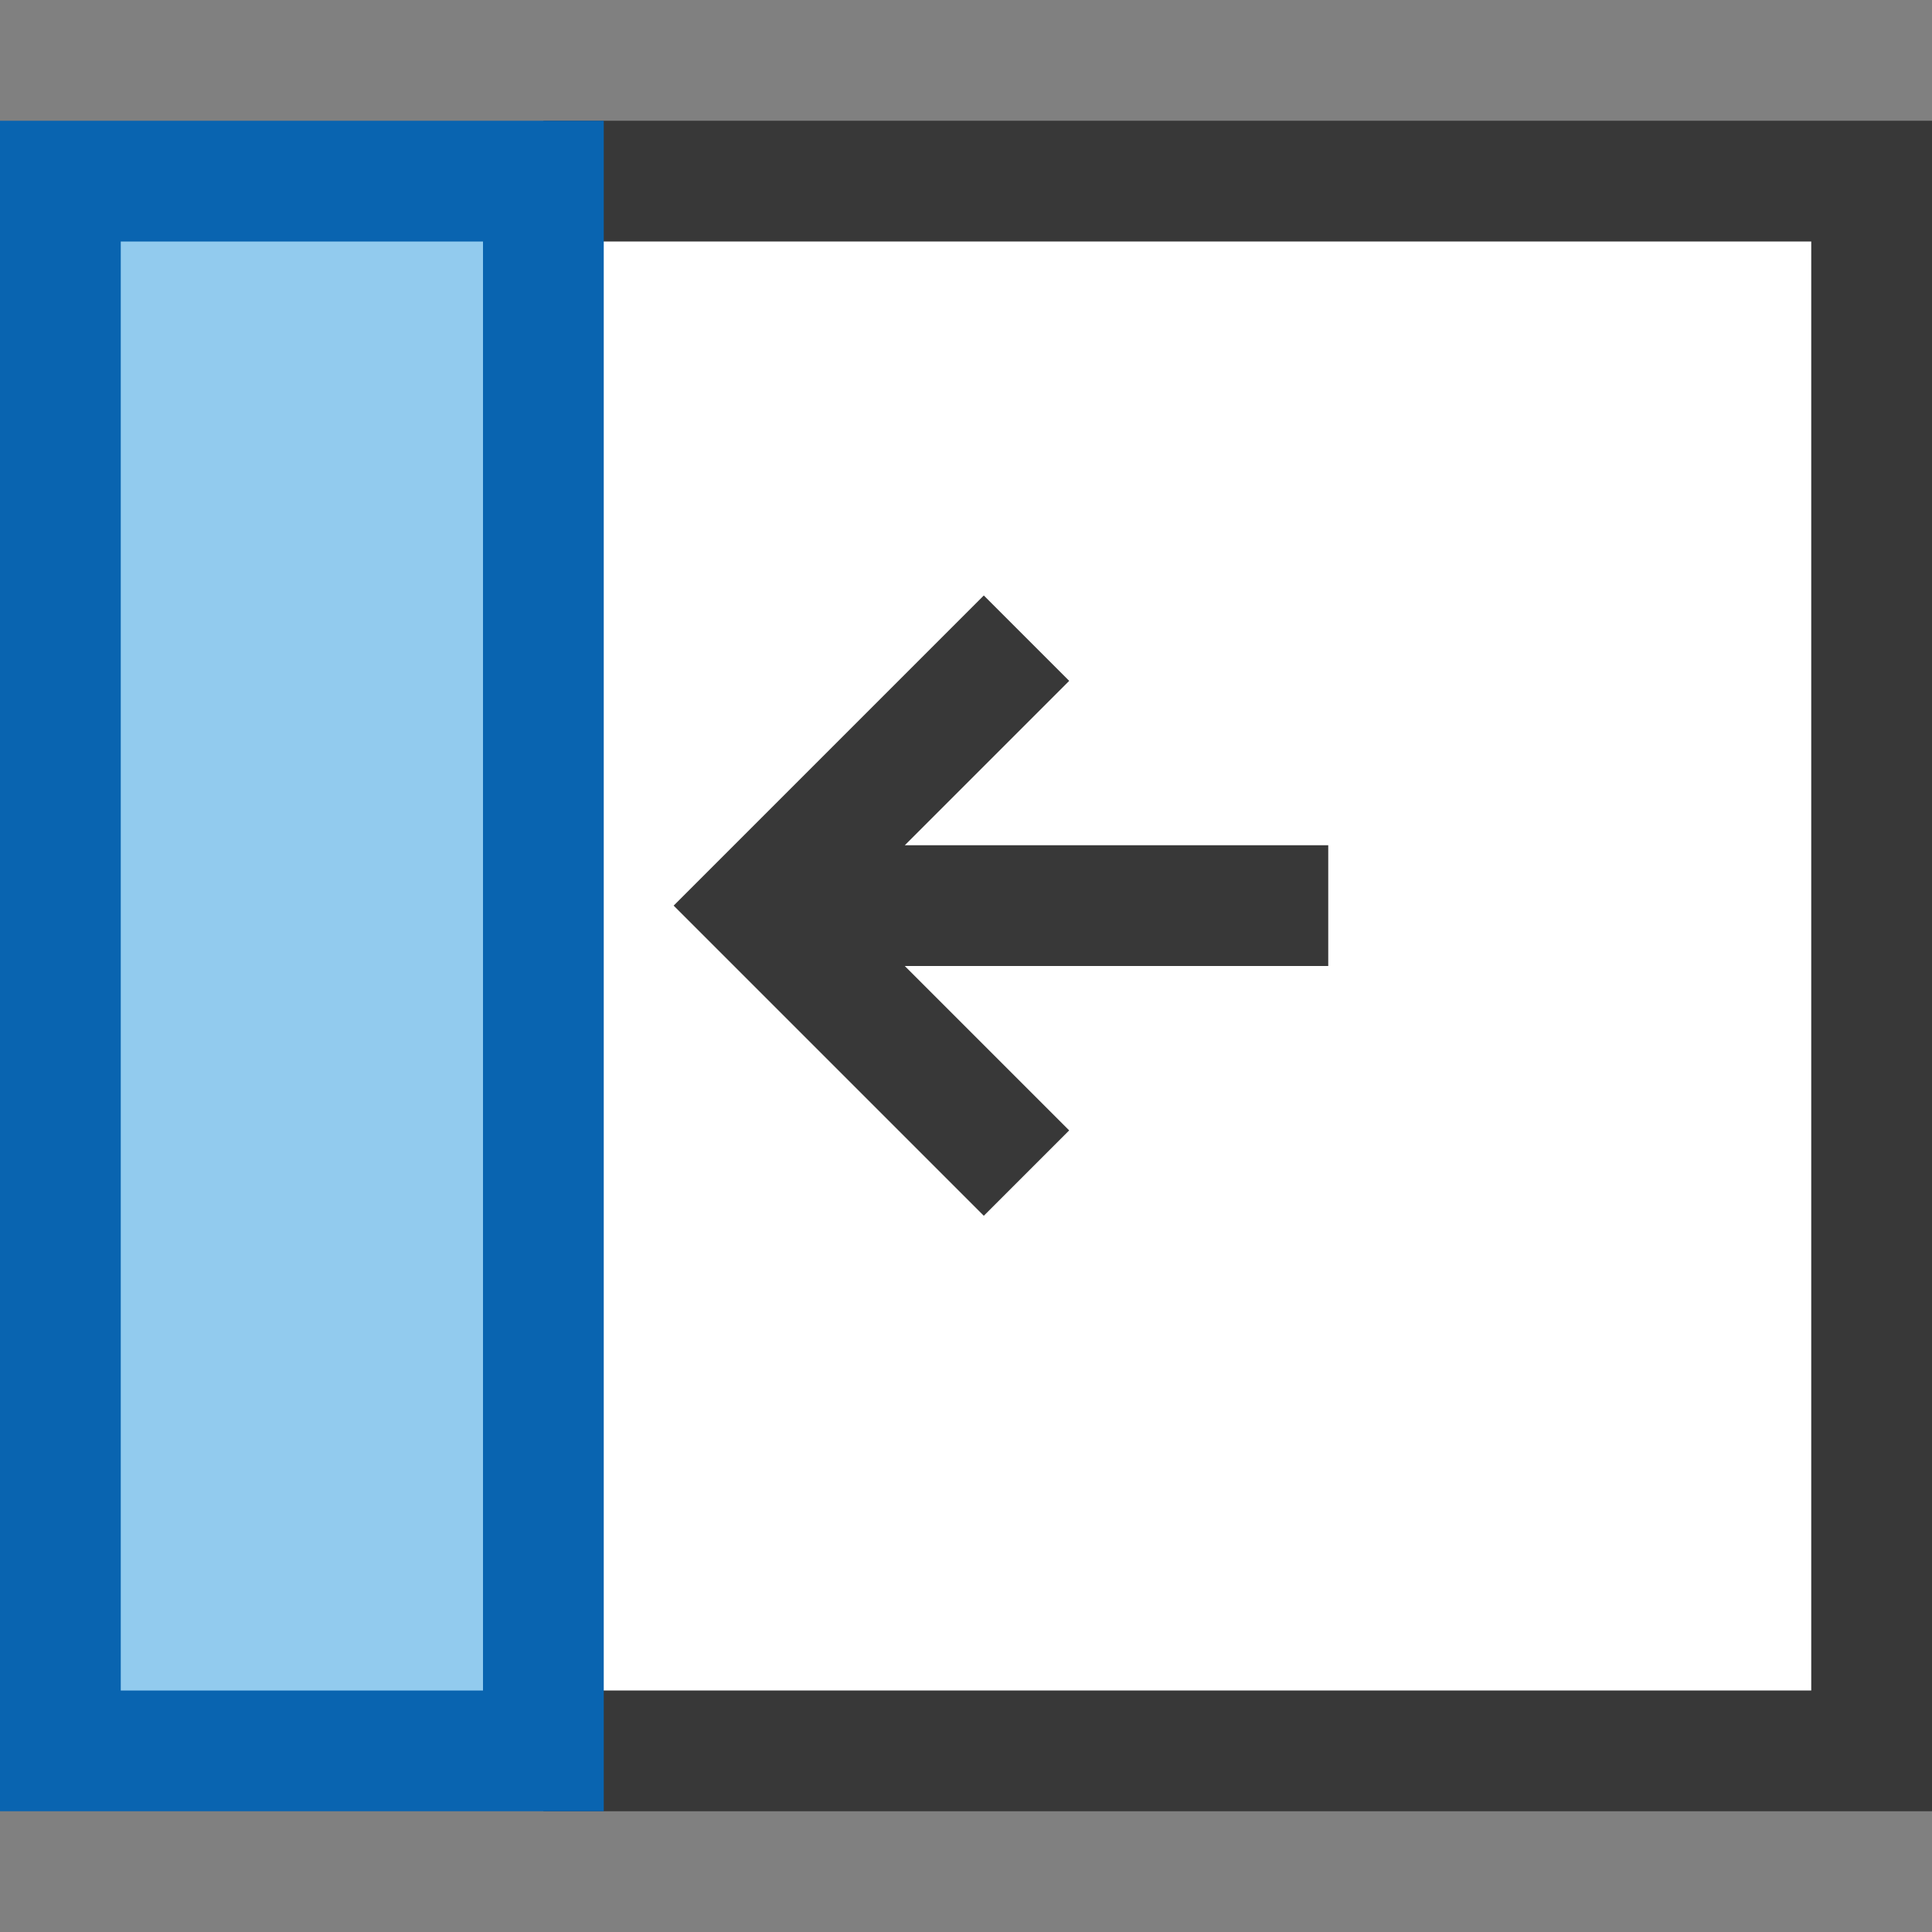 <?xml version="1.0" encoding="UTF-8"?>
<!DOCTYPE svg PUBLIC "-//W3C//DTD SVG 1.1//EN" "http://www.w3.org/Graphics/SVG/1.1/DTD/svg11.dtd">
<svg version="1.1" id="Layer_1" xmlns="http://www.w3.org/2000/svg" xmlns:xlink="http://www.w3.org/1999/xlink" x="0px" y="0px" width="16px" height="16px" viewBox="0 0 16 16" enable-background="new 0 0 16 16" xml:space="preserve">
  <rect x="0" y="0" width="16" height="16" fill="#808080" stroke="none"/>
  <g id="icon">
    <path d="M4.5,1.5h11v13H4.5" fill="#FFFFFF" stroke="#383838" stroke-width="1" stroke-miterlimit="50"/>
    <path d="M4.5,1.5v13H0.5V1.5H4.5z" fill="#92CBEE" stroke="#0964B0" stroke-width="1" stroke-linecap="round" stroke-miterlimit="50"/>
    <path d="M11,7.5H6.25M8.501,5.285L6.286,7.5l2.215,2.215" fill="#FFFFFF" stroke="#383838" stroke-width="1" stroke-miterlimit="50"/>
  </g>
</svg>
